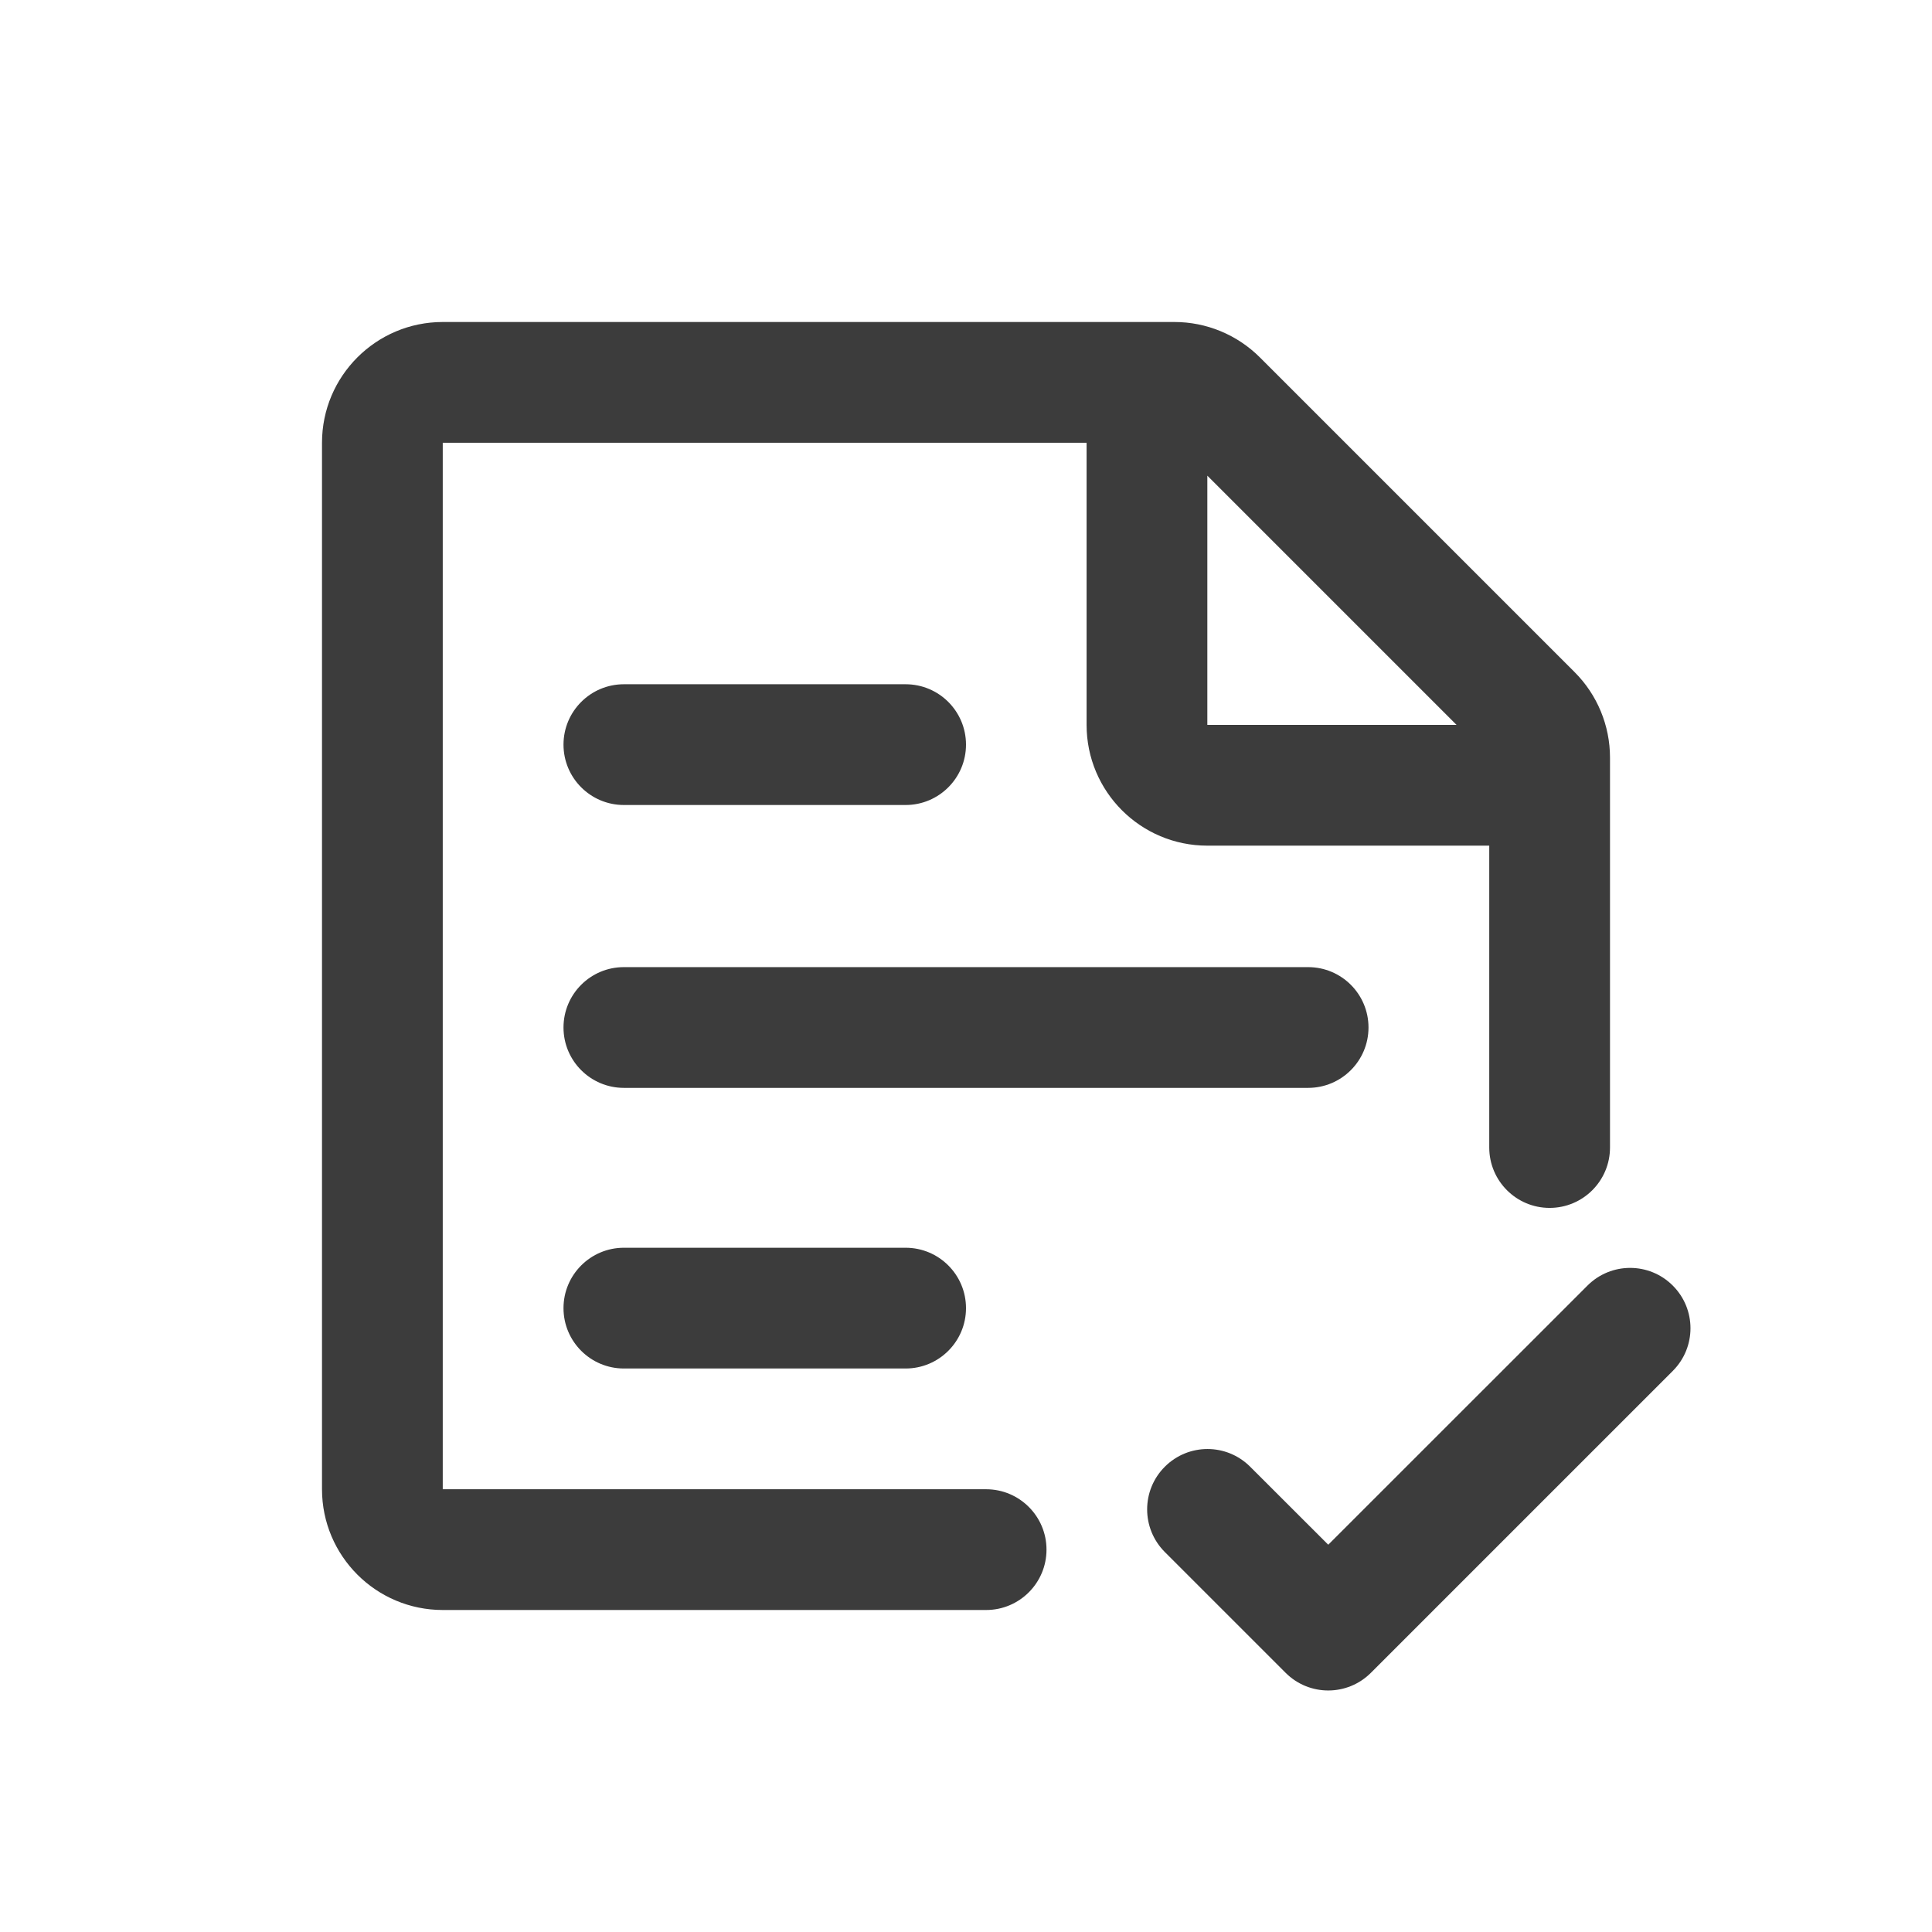 <svg width="24" height="24" viewBox="0 0 24 24" fill="none" xmlns="http://www.w3.org/2000/svg">
<path fill-rule="evenodd" clip-rule="evenodd" d="M5.5 4C4.672 4 4 4.672 4 5.5V18.5C4 19.328 4.672 20 5.5 20H12.25C12.664 20 13 19.664 13 19.25C13 18.836 12.664 18.5 12.25 18.5H5.5L5.5 5.5L13.498 5.5V9.005C13.498 9.833 14.169 10.505 14.998 10.505L18.5 10.505L18.5 14.255C18.5 14.669 18.836 15.005 19.25 15.005C19.664 15.005 20 14.669 20 14.255V9.411C20 9.013 19.842 8.631 19.561 8.35L15.65 4.439L15.12 4.97L15.65 4.439C15.368 4.158 14.987 4 14.589 4H5.5ZM18.094 9.005L14.998 5.909V9.005L18.094 9.005ZM7 16.25C7 15.836 7.336 15.5 7.75 15.5H11.25C11.664 15.5 12 15.836 12 16.25C12 16.664 11.664 17 11.25 17H7.75C7.336 17 7 16.664 7 16.25ZM7.75 8.5C7.336 8.5 7 8.836 7 9.25C7 9.664 7.336 10 7.75 10H11.25C11.664 10 12 9.664 12 9.25C12 8.836 11.664 8.5 11.25 8.5H7.75ZM7 12.764C7 12.349 7.336 12.014 7.75 12.014H16.25C16.664 12.014 17 12.349 17 12.764C17 13.178 16.664 13.514 16.25 13.514H7.75C7.336 13.514 7 13.178 7 12.764ZM20.78 17.03C21.073 16.737 21.073 16.263 20.78 15.97C20.487 15.677 20.013 15.677 19.72 15.97L16.5 19.189L15.53 18.22C15.237 17.927 14.763 17.927 14.47 18.22C14.177 18.513 14.177 18.987 14.47 19.28L15.97 20.78C16.263 21.073 16.737 21.073 17.03 20.78L20.78 17.03Z" fill="#3C3C3C"/>
</svg>
